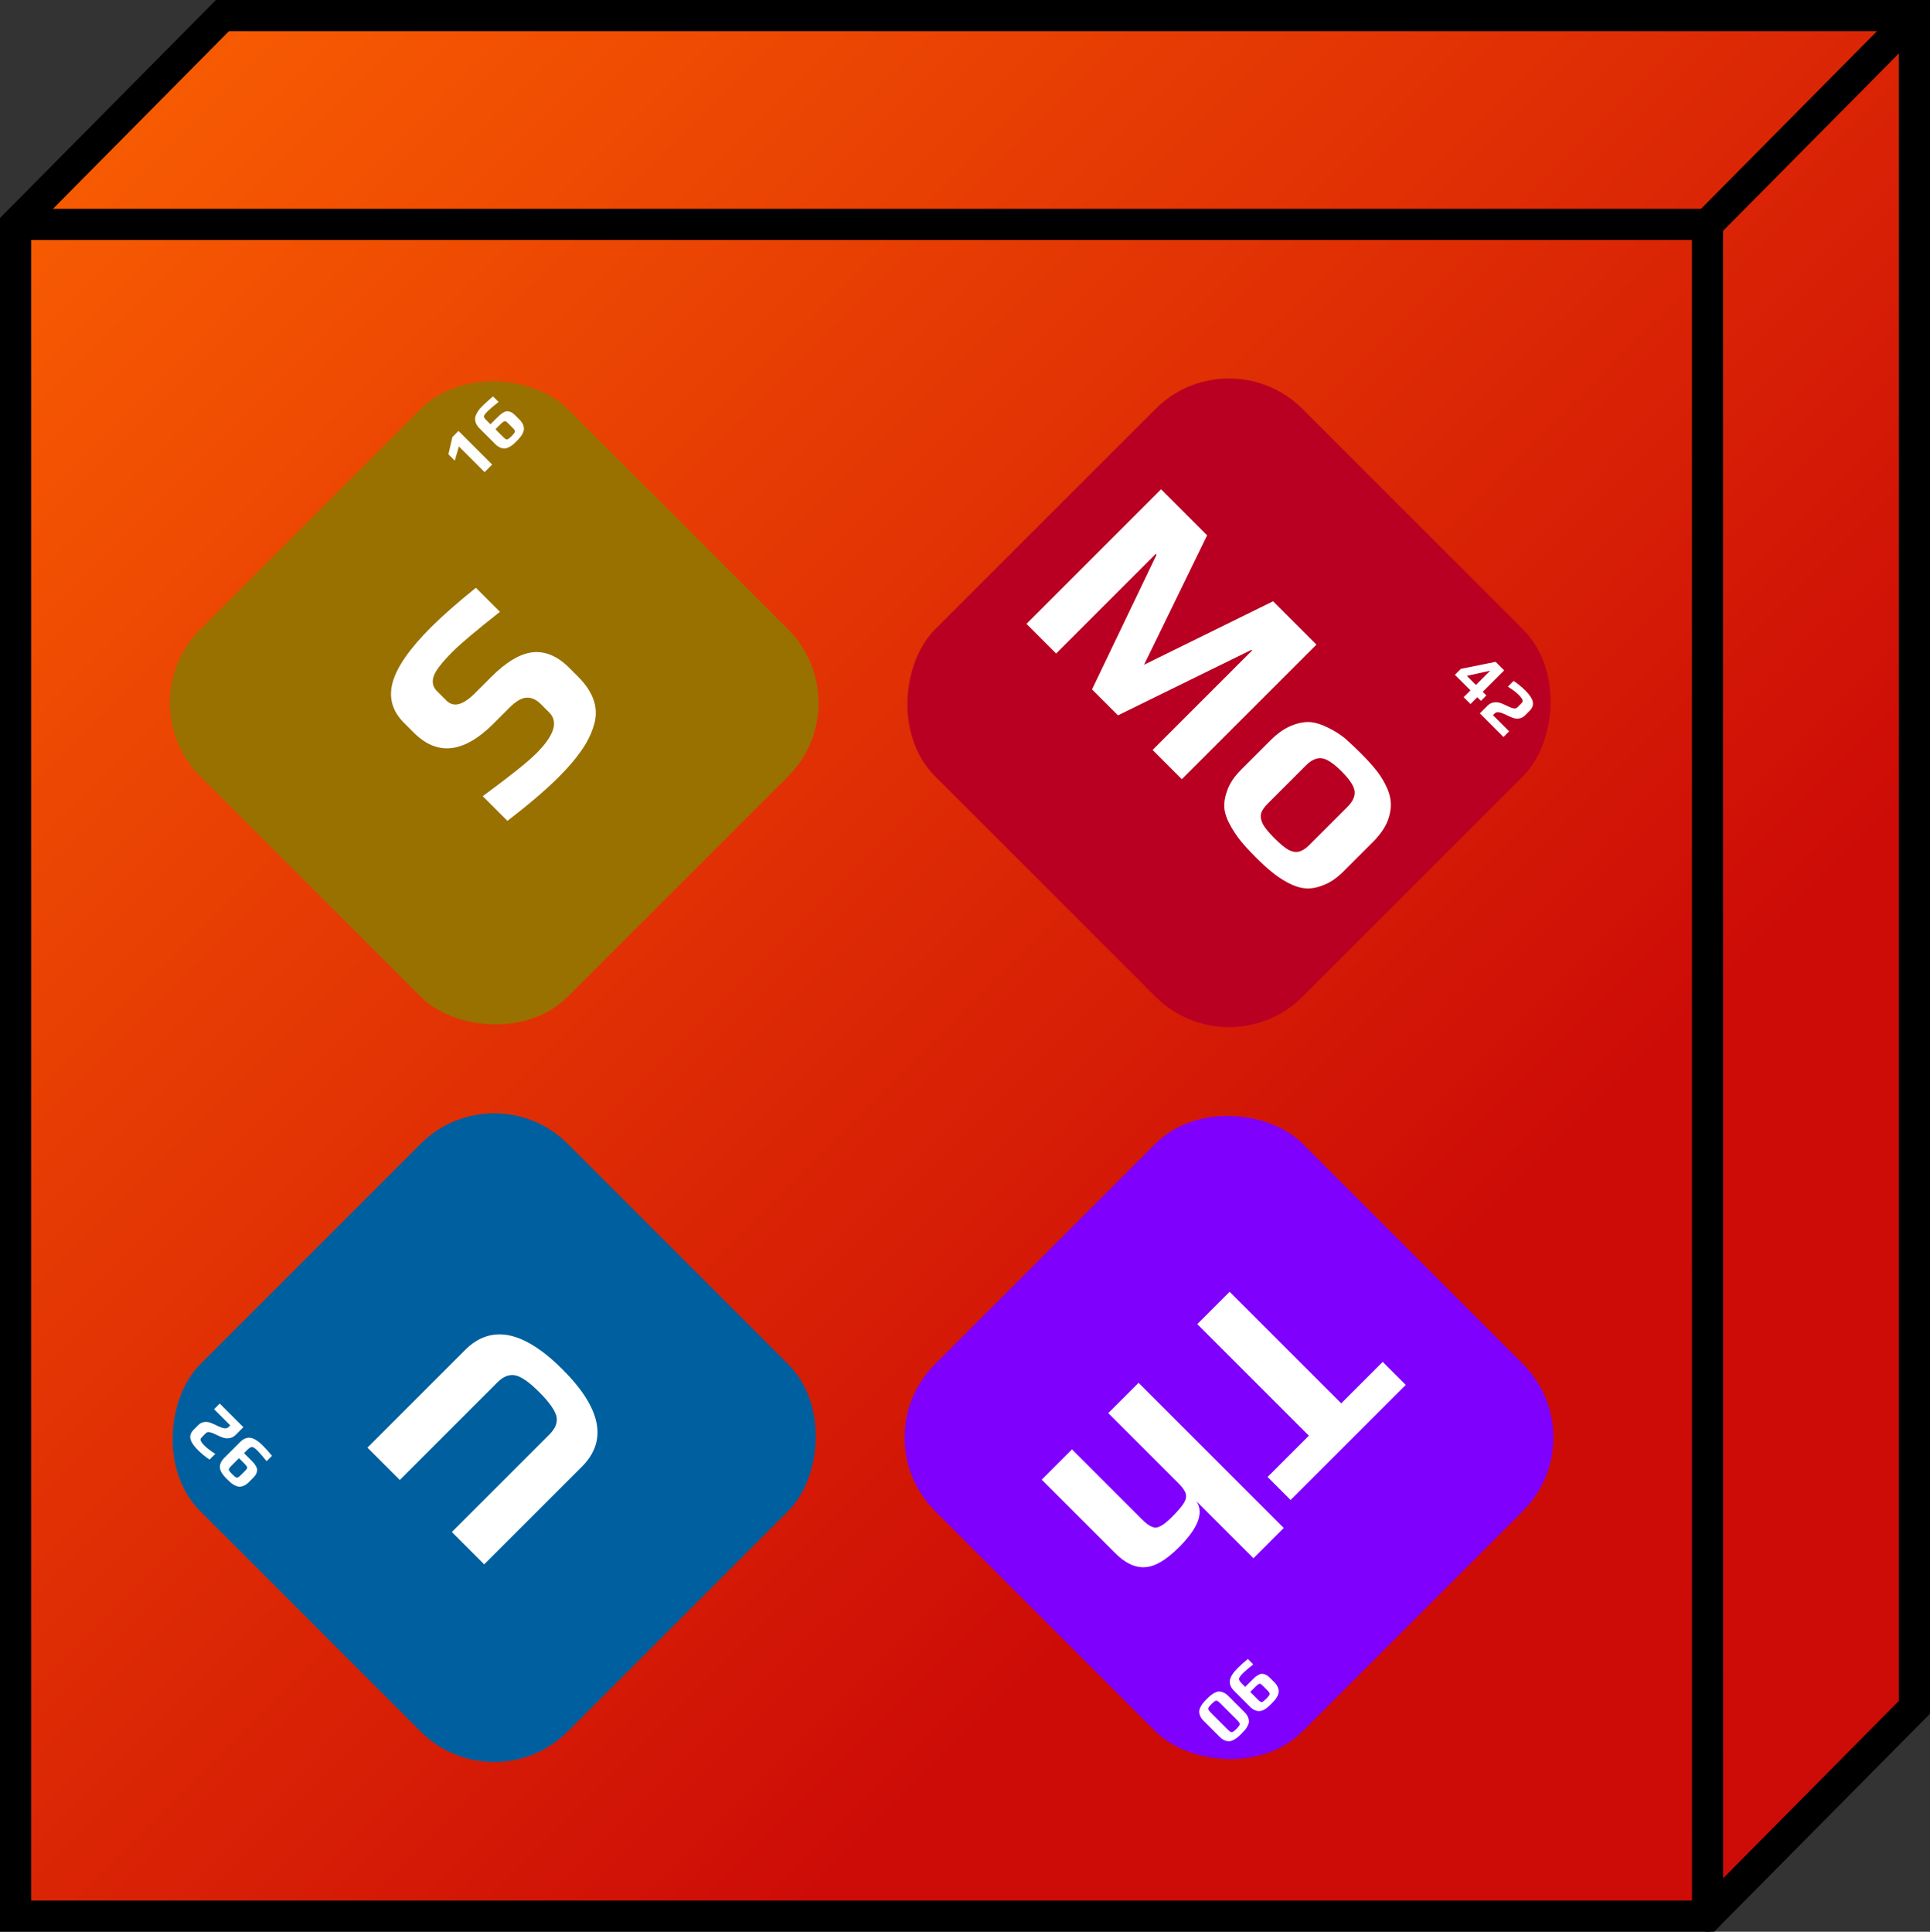 <?xml version="1.0" encoding="UTF-8"?>
<svg width="185.71mm" height="185.91mm" version="1.1" viewBox="0 0 185.71 185.91" xmlns="http://www.w3.org/2000/svg">

	<rect x="0" y="0" width="185.71" height="185.91" fill="#333333" stroke="none"/>

	<defs>
		<linearGradient id="gradient2" gradientTransform="rotate(45)">
			<stop offset="0%" style="stop-color:#fa6101" />
			<stop offset="100%" style="stop-color:#cd0c07" />
		</linearGradient>
	</defs>

	<path fill="url('#gradient2')" transform="translate(2.904,23)" d="m-1.404-1.404 19.904-20.096h162.81v162.81l-19.904 20.096h-162.81z" stroke="#000" stroke-width="3"/>
	<g transform="translate(2.904,23)" stroke="#000" stroke-linecap="round" stroke-width="3">
		<path transform="translate(-2.904,-23)" d="m1.5 21.596h162.8l6e-3 162.81" fill="none" stroke="#000" stroke-linecap="round" stroke-width="3"/>
		<path d="m161.4-1.404 19.905-20.096" fill="#fff" fill-rule="evenodd"/>
	</g>
	<g transform="translate(-35.685,-31.958)">
		<animateTransform attributeType="xml" attributeName="transform" type="rotate" values="720 118.589 134.958;0 118.589 134.958" keyTimes="0;1" dur="4s" additive="sum" repeatCount="indefinite" calcMode="spline" keySplines="0.7 0.15 0.3 0.85"/>
		<g transform="rotate(-45,158.31,81.676)">
			<rect x="67.549" y="16.264" width="50" height="50" ry="10" fill="#997100" stroke-width=".154"/>
			<path d="m91.914 50.704q-2.625 0-6.491-0.508v-3.358q4.798 0.734 6.548 0.734 3.669 0 3.669-1.891v-1.185q0-0.903-0.536-1.383-0.508-0.48-1.863-0.48h-2.145q-6.04 0-6.04-4.798v-1.355q0-2.399 2.004-3.528t6.35-1.129q2.258 0 5.729 0.367v3.274q-4.262-0.508-5.87-0.508-2.23 0-2.992 0.367-0.818 0.395-0.818 1.242v1.298q0 1.439 2.427 1.439h2.201q3.133 0 4.544 1.157t1.411 3.528v1.214q0 3.274-2.342 4.431-1.129 0.593-2.512 0.818-1.355 0.254-3.274 0.254z" fill="#fff" style="white-space:pre" aria-label="S"/>
			<path d="m107.6 21.414-1.249 0.691v-0.868l1.446-0.903h0.833v4.579h-1.03zm4.283 3.57q-0.318 0-0.515-0.021-0.198-0.021-0.416-0.092-0.24-0.078-0.381-0.205-0.141-0.127-0.24-0.367-0.099-0.254-0.099-0.579v-2.131q0-0.339 0.113-0.6 0.12-0.268 0.303-0.409 0.155-0.12 0.416-0.198 0.261-0.085 0.508-0.106 0.268-0.014 0.487-0.014 0.303 0 1.27 0.071v0.755q-0.953-0.113-1.362-0.113-0.339 0-0.48 0.035t-0.191 0.141q-0.042 0.099-0.042 0.36v0.543h0.755q0.381 0 0.55 0.014 0.169 0.007 0.381 0.064 0.226 0.056 0.332 0.162 0.113 0.099 0.198 0.303 0.078 0.212 0.078 0.501v0.621q0 0.325-0.099 0.572-0.099 0.24-0.254 0.374-0.141 0.127-0.374 0.205-0.226 0.078-0.452 0.092-0.198 0.021-0.487 0.021zm0.014-0.684q0.31 0 0.43-0.035 0.127-0.035 0.162-0.134 0.035-0.106 0.035-0.36v-0.663q0-0.169-0.042-0.24-0.042-0.078-0.176-0.106-0.127-0.028-0.416-0.028h-0.635v1.044q0 0.24 0.035 0.346 0.042 0.106 0.169 0.141 0.134 0.035 0.437 0.035z" fill="#fff" style="white-space:pre" aria-label="16"/>
		</g>
		<g transform="rotate(225 114.62 107.72)">
			<rect x="67.549" y="16.264" width="50" height="50" ry="10" fill="#005f9f" stroke-width=".154"/>
			<path d="m92.535 50.563q-7.93 0-7.93-5.306v-13.293h4.403v13.293q0 1.242 0.79 1.722 0.818 0.452 2.794 0.452 1.947 0 2.709-0.452 0.79-0.48 0.79-1.722v-13.293h4.403v13.293q0 5.306-7.959 5.306z" fill="#fff" style="white-space:pre" aria-label="U"/>
			<path d="m107.74 24.984q-0.607 0-1.305-0.071v-0.734q0.903 0.099 1.291 0.099 0.36 0 0.522-0.049t0.212-0.183q0.056-0.134 0.056-0.423v-0.43h-0.762q-0.381 0-0.55-0.007-0.169-0.014-0.381-0.071-0.219-0.056-0.332-0.162-0.113-0.106-0.198-0.31-0.078-0.212-0.078-0.494v-0.621q0-0.325 0.099-0.564 0.099-0.247 0.254-0.388 0.141-0.12 0.367-0.198 0.233-0.078 0.459-0.099 0.268-0.014 0.487-0.014 0.332 0 0.522 0.021 0.198 0.014 0.416 0.085 0.233 0.078 0.374 0.212 0.148 0.127 0.247 0.367 0.099 0.254 0.099 0.579v2.131q0 0.713-0.43 1.023-0.423 0.303-1.369 0.303zm0.776-2.477v-1.072q0-0.24-0.042-0.332-0.035-0.092-0.162-0.12-0.12-0.028-0.445-0.028-0.296 0-0.423 0.035-0.12 0.028-0.162 0.127-0.042 0.092-0.042 0.318v0.699q0 0.169 0.042 0.247 0.042 0.071 0.169 0.099 0.134 0.028 0.423 0.028zm1.813 1.362q0-0.381 0.212-0.663 0.212-0.282 0.55-0.43 0.268-0.12 0.628-0.24 0.36-0.12 0.557-0.254 0.198-0.134 0.198-0.318v-0.586q0-0.219-0.176-0.289-0.191-0.078-0.593-0.078-0.487 0-1.284 0.176v-0.776q0.706-0.148 1.475-0.148 0.833 0 1.235 0.254 0.409 0.254 0.409 0.847v0.635q0 0.36-0.219 0.628-0.212 0.261-0.55 0.395-0.318 0.134-0.649 0.24-0.36 0.127-0.572 0.282-0.205 0.155-0.205 0.367v0.233h2.201v0.769h-3.217z" fill="#fff" style="white-space:pre" aria-label="92"/>
		</g>
		<g transform="rotate(135,96.521,118.5)">
			<rect x="67.549" y="16.264" width="50" height="50" ry="10" fill="#7f00fd" stroke-width=".154"/>
			<path d="m82.587 35.958h-5.644v-3.133h15.663v3.133h-5.616v15.184h-4.403zm12.39-4.572h4.12v7.761q0.395-1.947 4.318-1.947 2.625 0 3.669 0.96 1.072 0.931 1.072 2.963v10.019h-4.12v-9.539q0-0.79-0.169-1.157-0.141-0.395-0.593-0.536-0.452-0.169-1.439-0.169-1.214 0-1.778 0.141-0.564 0.141-0.762 0.536-0.198 0.367-0.198 1.185v9.539h-4.12z" fill="#fff" style="white-space:pre" aria-label="Th"/>
			<path d="m107.64 24.984q-0.607 0-1.305-0.071v-0.734q0.903 0.099 1.291 0.099 0.36 0 0.522-0.049 0.162-0.049 0.212-0.183 0.057-0.134 0.057-0.423v-0.43h-0.762q-0.381 0-0.55-0.007-0.169-0.014-0.381-0.071-0.219-0.056-0.332-0.162-0.113-0.106-0.198-0.31-0.078-0.212-0.078-0.494v-0.621q0-0.325 0.099-0.564 0.099-0.247 0.254-0.388 0.141-0.12 0.367-0.198 0.233-0.078 0.459-0.099 0.268-0.014 0.487-0.014 0.332 0 0.522 0.021 0.198 0.014 0.416 0.085 0.233 0.078 0.374 0.212 0.148 0.127 0.247 0.367 0.099 0.254 0.099 0.579v2.131q0 0.713-0.43 1.023-0.423 0.303-1.369 0.303zm0.776-2.477v-1.072q0-0.24-0.042-0.332-0.035-0.092-0.162-0.12-0.12-0.028-0.445-0.028-0.296 0-0.423 0.035-0.12 0.028-0.162 0.127-0.042 0.092-0.042 0.318v0.699q0 0.169 0.042 0.247 0.042 0.071 0.169 0.099 0.134 0.028 0.423 0.028zm3.443 2.477q-0.31 0-0.508-0.021t-0.43-0.085q-0.24-0.071-0.388-0.198-0.148-0.134-0.247-0.381-0.106-0.24-0.106-0.579v-2.194q0-0.325 0.099-0.572t0.254-0.388q0.134-0.12 0.367-0.191 0.233-0.078 0.466-0.099 0.268-0.014 0.494-0.014 0.318 0 0.508 0.021 0.191 0.014 0.423 0.085 0.254 0.078 0.402 0.205t0.254 0.367 0.106 0.586v2.194q0 0.325-0.106 0.572-0.099 0.247-0.254 0.381-0.141 0.12-0.388 0.198-0.24 0.078-0.459 0.092-0.198 0.021-0.487 0.021zm0.014-0.663q0.296 0 0.423-0.035 0.127-0.042 0.169-0.148 0.042-0.106 0.042-0.346v-2.335q0-0.24-0.042-0.346t-0.169-0.141q-0.127-0.042-0.423-0.042-0.303 0-0.437 0.042-0.127 0.035-0.169 0.141-0.042 0.106-0.042 0.346v2.335q0 0.24 0.042 0.346t0.169 0.148q0.134 0.035 0.437 0.035z" fill="#fff" style="white-space:pre" aria-label="90"/>
		</g>
		<g transform="rotate(45,52.832,144.54)">
			<rect x="67.549" y="16.264" width="50" height="50" ry="10" fill="#b90022" stroke-width=".154"/>
			<path d="m73.398 31.355h6.265l4.516 13.095 4.459-13.095h5.898v18.316h-3.979v-13.547h-0.085l-4.628 13.547h-3.528l-4.77-13.547h-0.113v13.547h-4.036zm31.468 18.598q-1.27 0-2.088-0.085-0.818-0.085-1.75-0.339-1.016-0.282-1.637-0.79-0.621-0.536-1.044-1.496-0.423-0.931-0.423-2.258v-4.036q0-1.355 0.423-2.371t1.101-1.58q0.593-0.48 1.552-0.79 0.988-0.339 1.919-0.423 1.072-0.056 1.947-0.056 1.298 0 2.06 0.085 0.79 0.056 1.722 0.339 1.016 0.31 1.637 0.847 0.649 0.536 1.101 1.524 0.423 1.016 0.423 2.427v4.036q0 1.27-0.423 2.23-0.395 0.96-1.044 1.496-0.564 0.48-1.552 0.79-0.96 0.282-1.891 0.367-0.847 0.085-2.032 0.085zm0-2.568q1.157 0 1.75-0.169 0.593-0.198 0.818-0.593 0.254-0.395 0.254-1.157v-5.165q0-1.129-0.593-1.58-0.593-0.452-2.23-0.452-1.637 0-2.23 0.452-0.593 0.452-0.593 1.58v5.165q0 0.762 0.226 1.157 0.254 0.395 0.847 0.593 0.593 0.169 1.75 0.169z" fill="#fff" style="white-space:pre" aria-label="Mo"/>
			<path d="m108.13 23.989h-2.117v-0.811l1.884-2.843h1.164v2.914h0.494v0.741h-0.494v0.924h-0.931zm0-0.741v-1.94l-1.235 1.94zm2.201 0.621q0-0.381 0.212-0.663 0.212-0.282 0.55-0.43 0.268-0.12 0.628-0.24 0.36-0.12 0.557-0.254 0.198-0.134 0.198-0.318v-0.586q0-0.219-0.176-0.289-0.191-0.078-0.593-0.078-0.487 0-1.284 0.176v-0.776q0.706-0.148 1.475-0.148 0.833 0 1.235 0.254 0.409 0.254 0.409 0.847v0.635q0 0.36-0.219 0.628-0.212 0.261-0.55 0.395-0.318 0.134-0.649 0.24-0.36 0.127-0.572 0.282-0.205 0.155-0.205 0.367v0.233h2.201v0.769h-3.217z" fill="#fff" style="white-space:pre" aria-label="42"/>
		</g>
	</g>
</svg>
